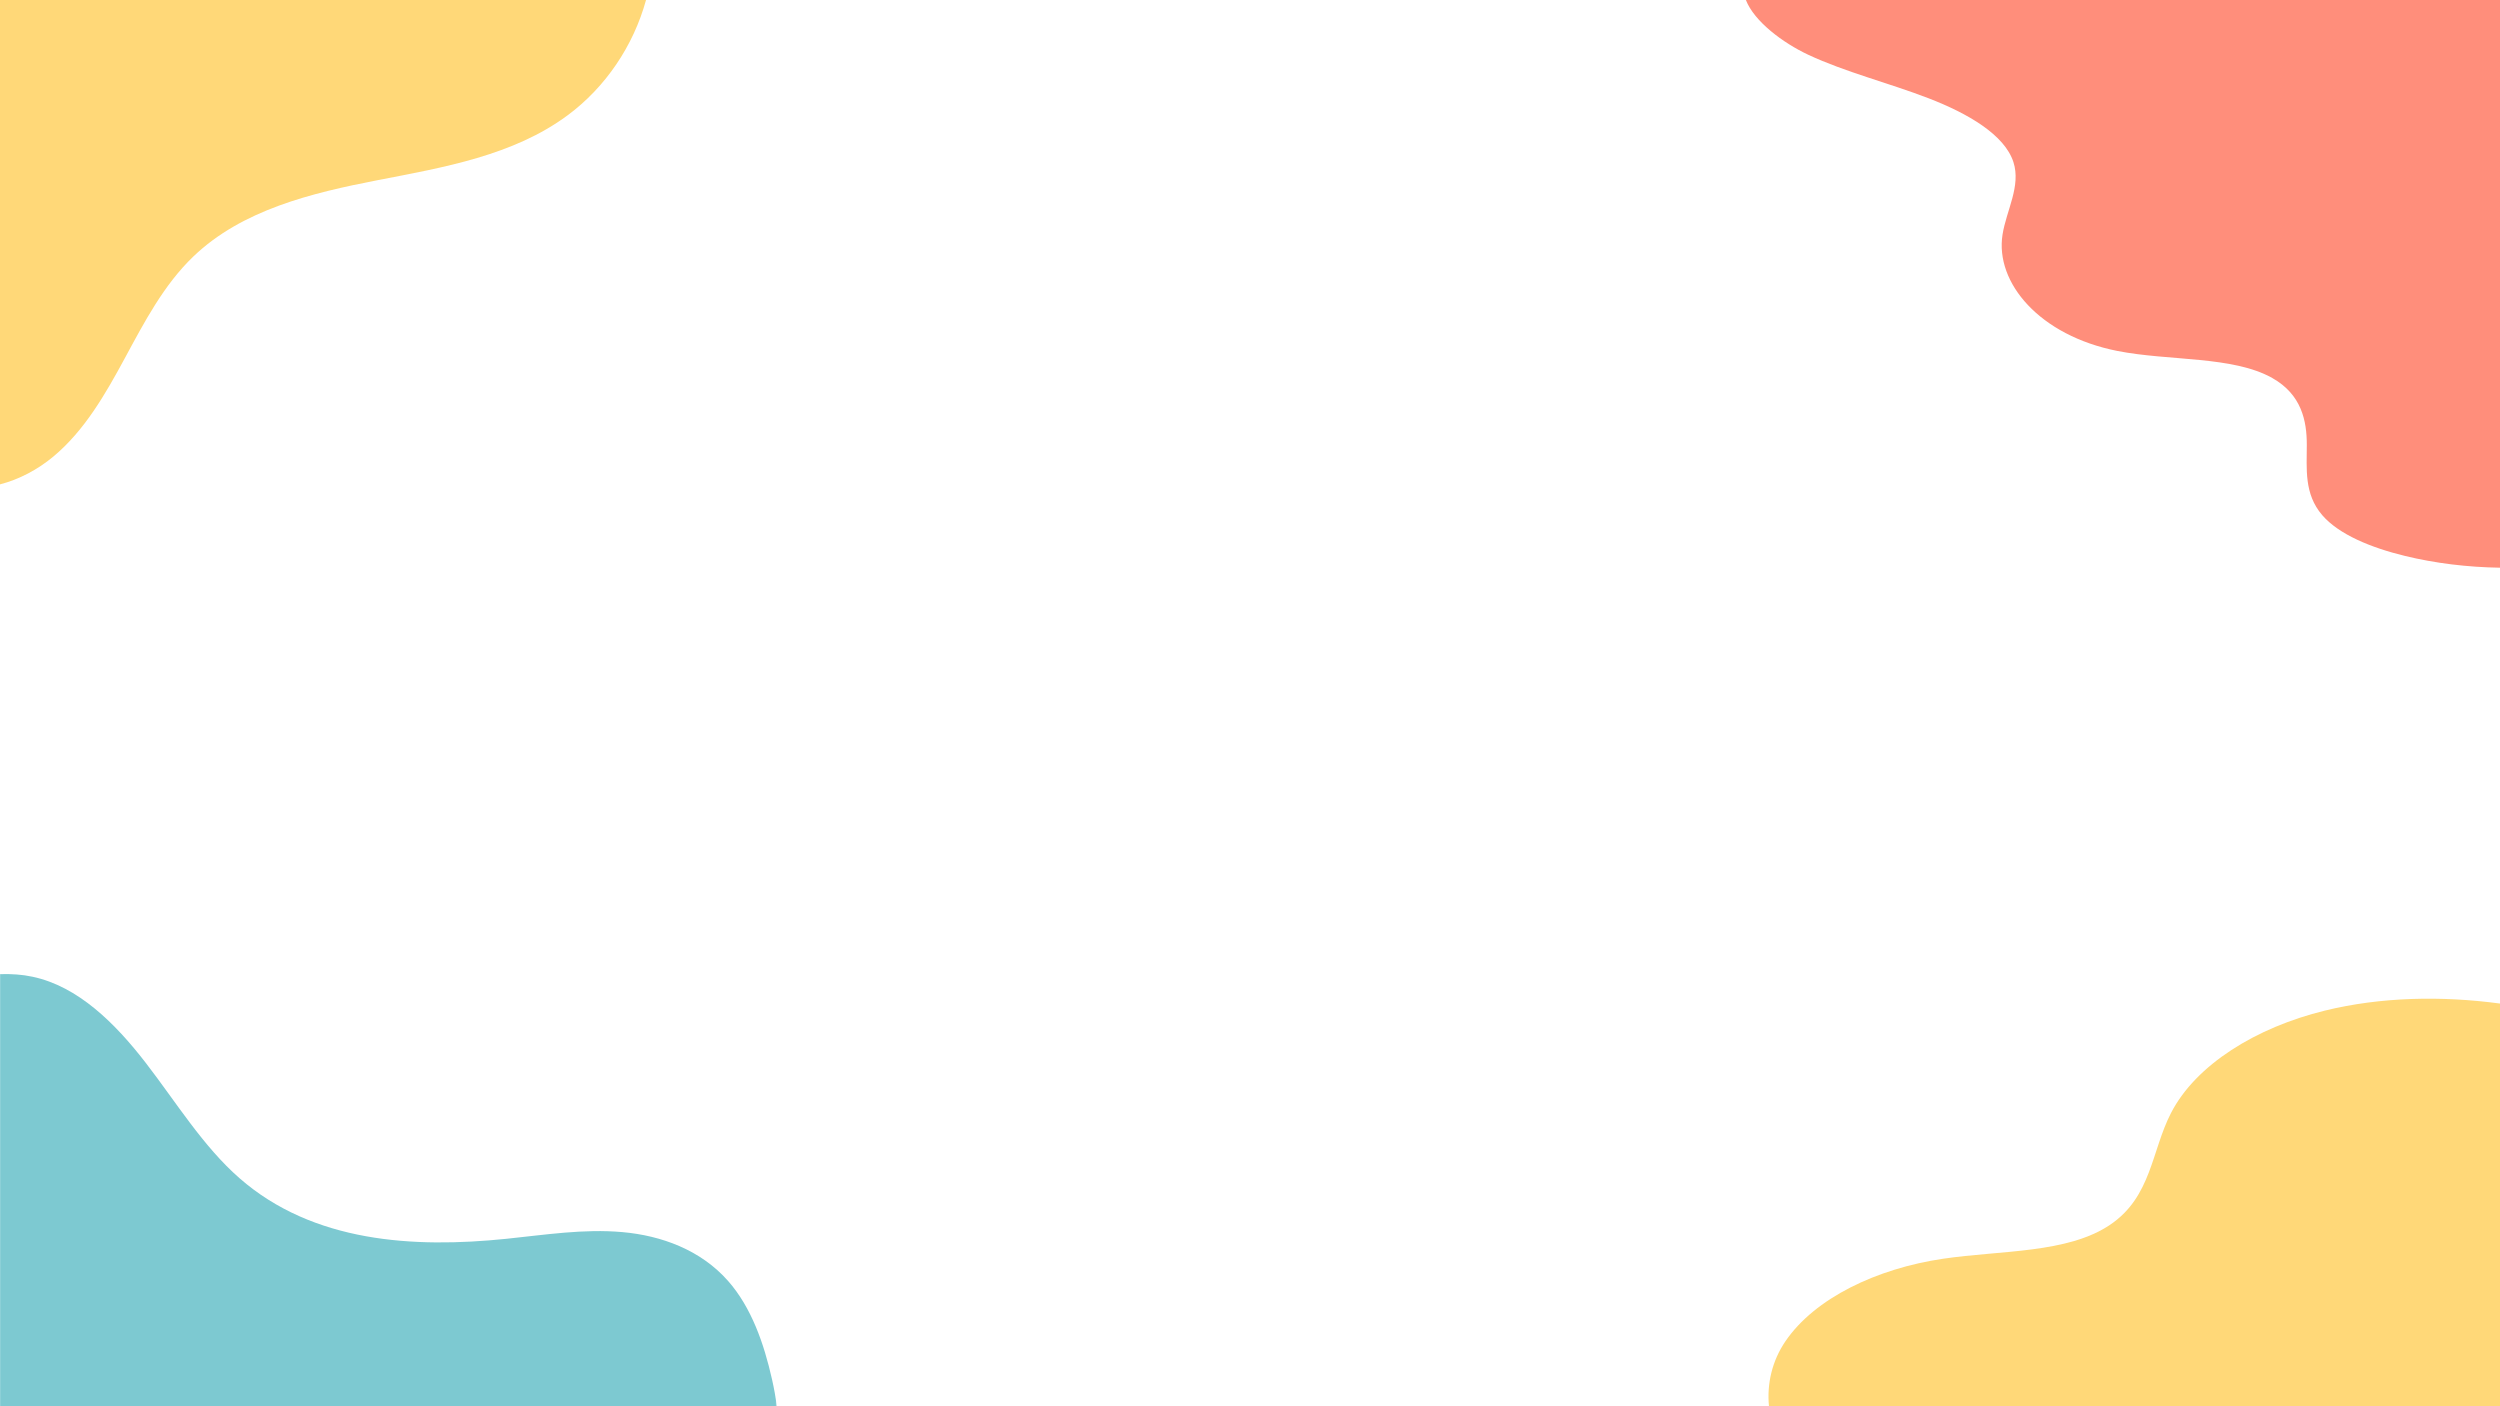 <svg width="1920" height="1080" xmlns="http://www.w3.org/2000/svg" xmlns:xlink="http://www.w3.org/1999/xlink">
    <defs>
        <path id="a" d="M0 0h596.579v332H0z"/>
    </defs>
    <g fill="none" fill-rule="evenodd">
        <path d="M1920 770.728V1080h-561.43c-1.696-17.36 2.46-34.955 12.634-49.896 22.57-33.148 70.147-55.88 121.042-63.386 44.351-6.559 95.677-3.988 128.422-26.165 31.693-21.451 31.645-56.575 46.644-85.732 19.154-37.187 65.394-65.735 118.224-78.683 42.942-10.53 89.682-11.426 134.464-5.409" fill="#FFD878"/>
        <g transform="translate(0 748)">
            <mask id="b" fill="#fff">
                <use xlink:href="#a"/>
            </mask>
            <path d="M596.58 332H0V.08c8.65-.337 17.213.402 25.034 2.066C59.95 9.56 88.466 37.866 111.87 68.192c23.406 30.307 43.966 64.078 72.098 88.687 56.512 49.419 133.823 53.84 204.868 46.528 29.701-3.06 59.491-7.8 89.221-5.143 29.73 2.655 60.039 13.58 81.118 37.52 17.851 20.253 27.553 47.972 33.775 75.725 1.496 6.673 2.784 13.565 3.63 20.491" fill="#7DC9D1" mask="url(#b)"/>
        </g>
        <path d="M1920 0v436c-24.94-.389-49.796-3.4-72.877-9.018-26.114-6.33-50.862-16.481-63.66-31.36-14.083-16.368-11.813-35.716-11.84-54.075 0-18.36-4.02-38.533-26.471-51.21-30.381-17.129-79.194-12.935-119.01-20.804-59.668-11.819-94.069-52.31-88.19-89.402 2.98-18.635 14.275-37.237 8.369-55.613-6.782-21.015-34.948-37.383-65.22-49.056-30.3-11.673-64.099-20.157-92.428-33.432-19.39-9.1-41.403-25.532-47.83-42.03H1920Z" fill="#FF8E7B"/>
        <path d="M496.15 0c-9.618 35.066-31.008 66.943-60.263 88.583-41.645 30.825-94.912 39.925-145.791 49.777-50.862 9.869-104.163 22.76-141.583 58.61-22.71 21.792-37.588 50.262-52.55 77.947-14.977 27.686-30.974 55.772-55.17 75.876C29.021 360.58 14.828 368.16 0 372V0h496.15Z" fill="#FFD878"/>
    </g>
</svg>
